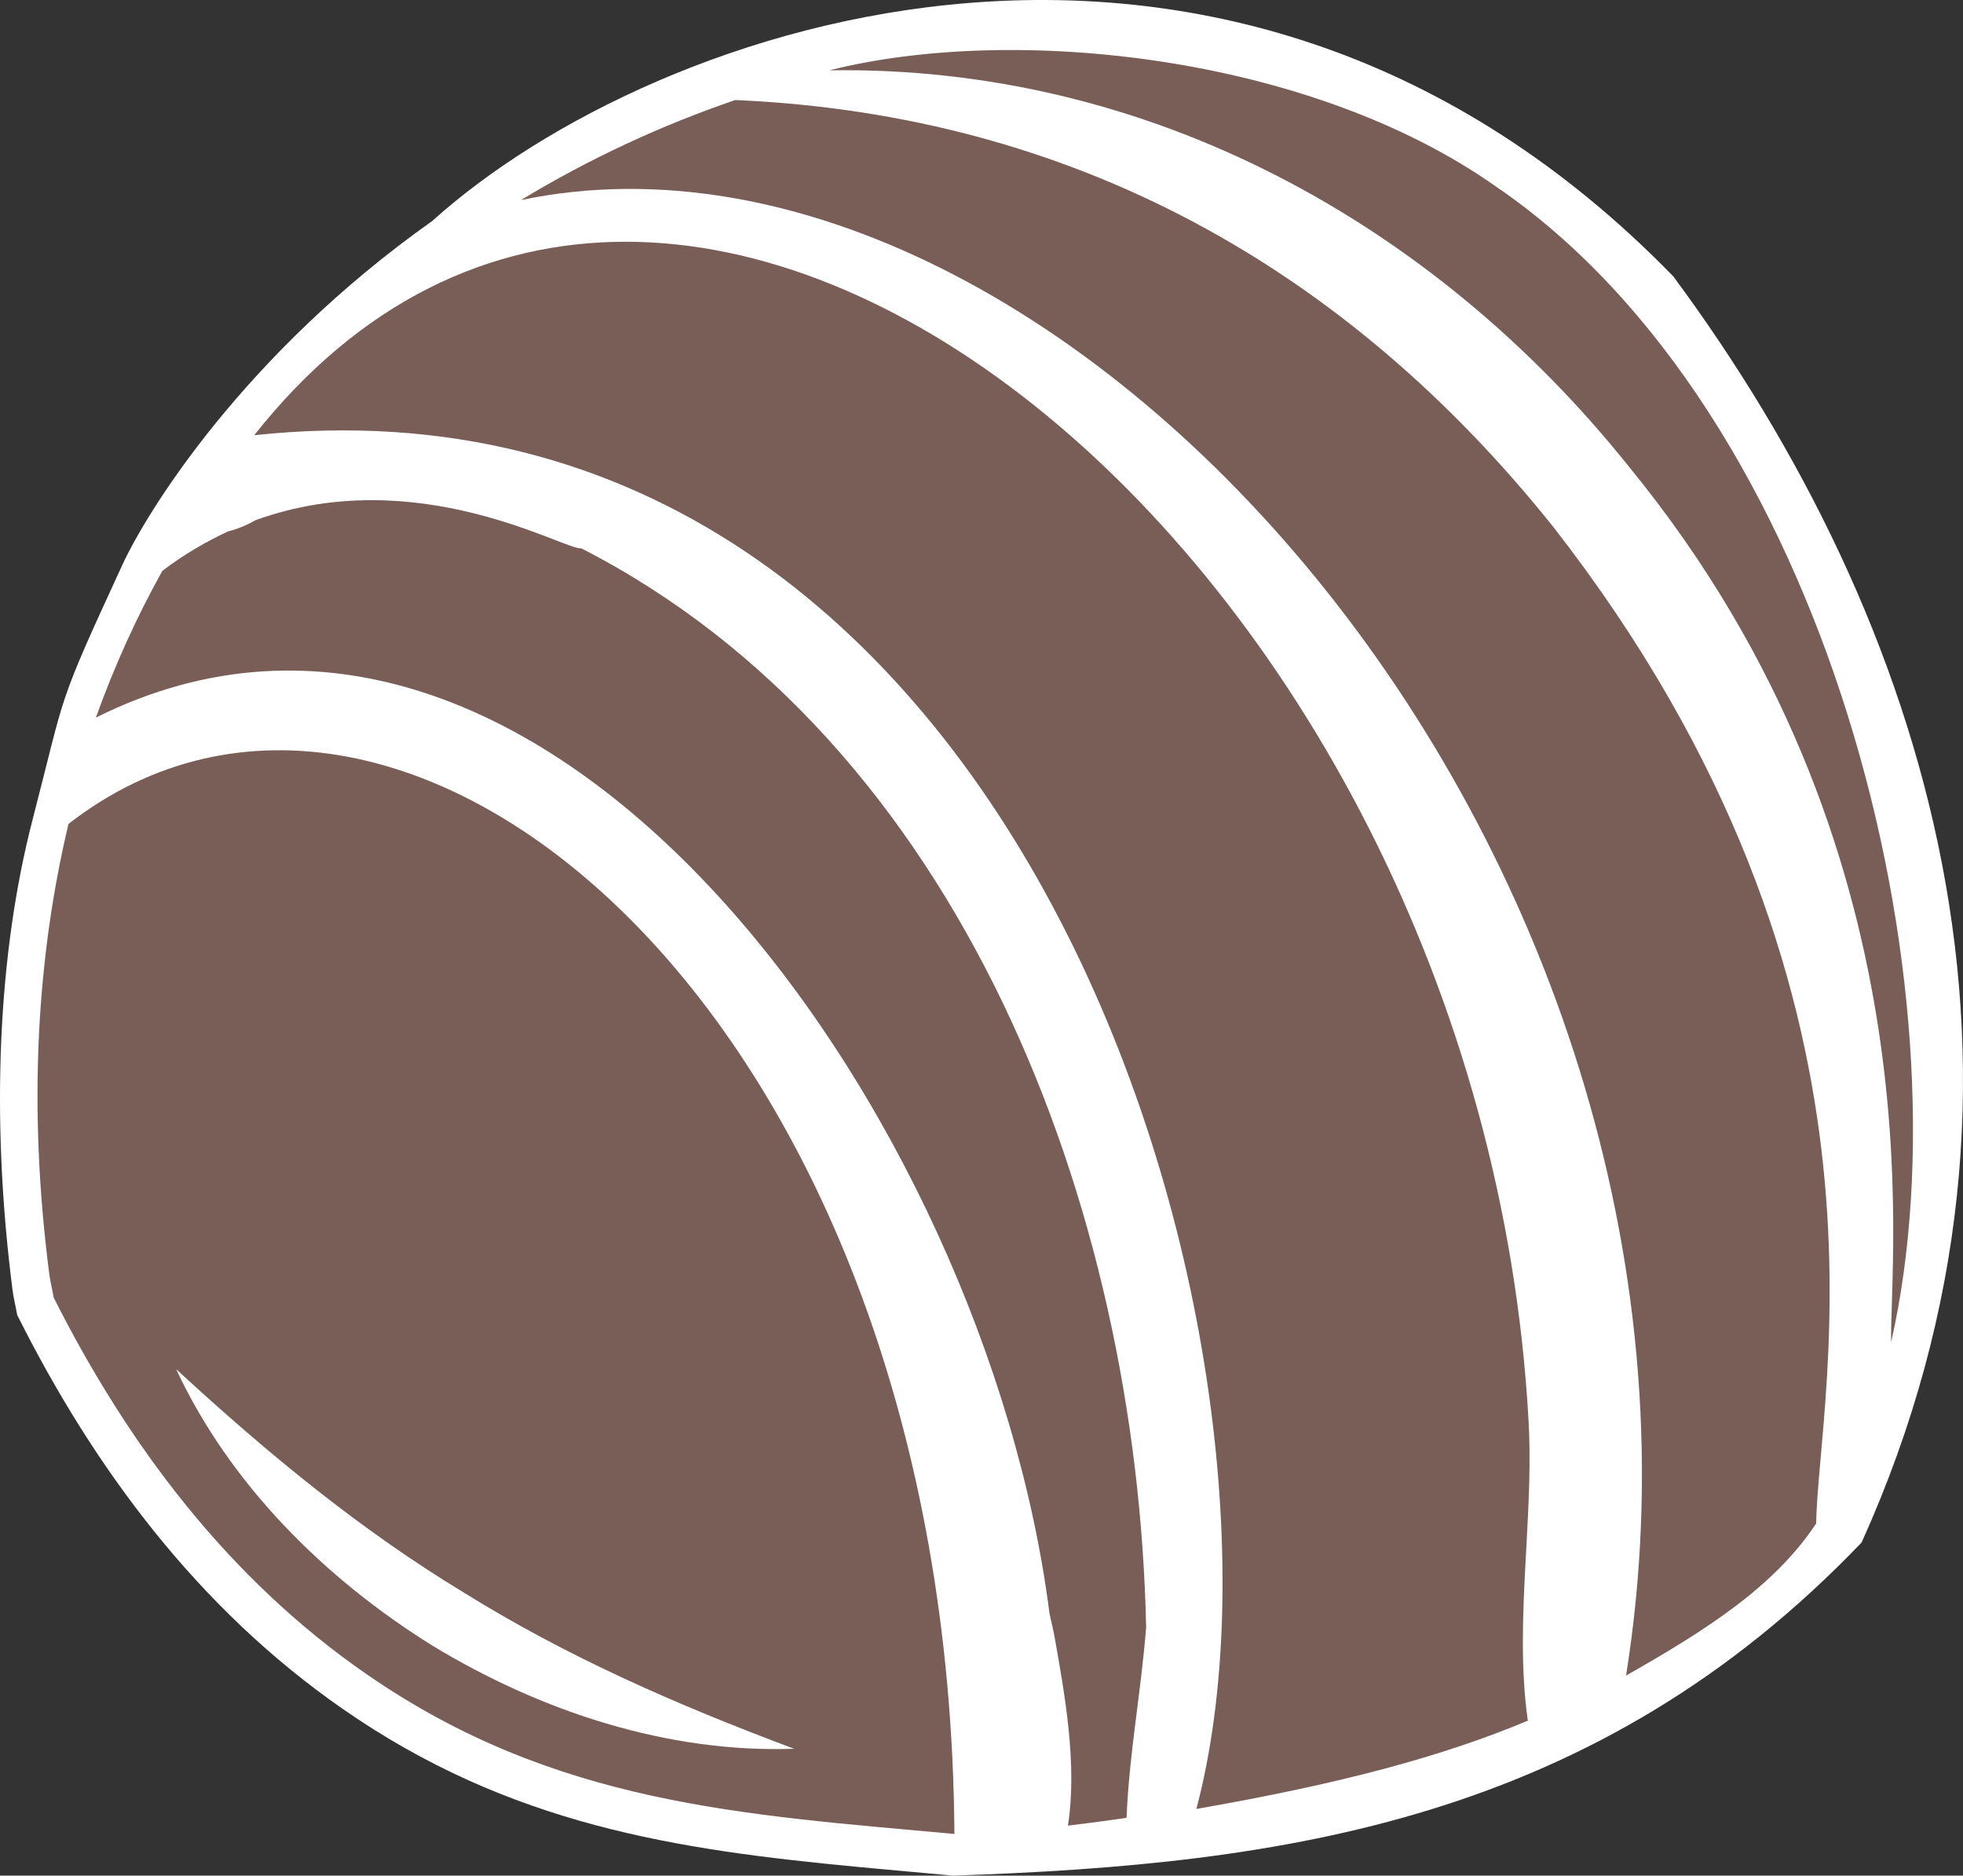 <svg xmlns="http://www.w3.org/2000/svg" width="157" height="150" viewBox="0 0 157 150"><rect x="0" y="0" width="157" height="150" fill="#333333" stroke="none"/><defs><clipPath id="a"><path d="M133.83,22.102 C154.21,49.635 165.729,86.051 148.893,123.355 C127.627,145.559 102.816,149.112 76.233,150 L69.985,149.431 C69.931,149.426 69.876,149.421 69.822,149.416 L68.656,149.307 C54.136,147.927 40.792,145.975 27.389,136.652 C15.886,128.651 7.565,117.52 1.371,105.157 C1.264,104.483 1.091,103.874 1.004,103.181 C-0.787,89.21 -0.139,76.158 2.603,65.561 C5.345,54.965 4.459,56.741 9.776,45.195 C11.756,40.894 19.523,28.319 34.586,17.661 C52.308,1.674 98.386,-14.314 133.83,22.102 Z"/></clipPath><clipPath id="b"><path d="M73.333,142.667 C56.47,141.117 41.439,140.345 26.33,129.898 C15.26,122.243 7.253,111.595 1.292,99.768 C1.189,99.123 1.023,98.54 0.939,97.878 C-0.784,84.512 -0.057,72.532 2.478,61.889 C29.29,41.072 72.921,77.191 73.333,142.667 Z M43.483,39.847 C73.797,55.347 87.956,92.38 88.667,126.141 C88.271,131.249 87.299,136.303 87.103,141.378 C85.55,141.608 83.988,141.815 82.414,142 C83.179,137.069 82.149,131.454 81.343,126.9 C81.231,126.265 81.065,125.658 80.938,125.031 C75.867,85.241 40.553,35.463 4.667,53.391 C6.154,49.239 7.941,45.327 9.983,41.654 C11.73,40.325 13.489,39.313 15.237,38.498 C16.022,38.296 16.757,37.996 17.431,37.602 C30.409,32.9 42.266,40.066 43.483,39.847 Z M119.258,109.693 C119.43,112.807 119.277,116.018 119.103,119.246 L118.998,121.184 C118.777,125.385 118.621,129.585 119.196,133.606 C112.425,136.447 104.289,138.645 92.686,140.667 C102.262,104.504 79.272,24.178 17.333,30.806 C51.275,-12.137 115.473,40.843 119.258,109.693 Z M11.088,105.497 C15.389,114.698 22.93,122.214 31.575,127.599 C40.279,132.883 50.388,136.204 60.516,135.855 C51.086,132.328 42.324,128.478 34.144,123.392 C25.902,118.406 18.498,112.325 11.088,105.497 Z M55.801,4 C82.939,5.178 104.768,17.529 121.248,38.158 C150.244,75.374 142.411,107.312 142.258,117.832 C138.951,122.837 133.579,126.299 127.053,130 C137.412,65.055 82.183,2.896 38.667,11.999 C44.16,8.672 49.934,6.008 55.801,4 Z M116.631,10.908 C143.052,28.894 154.714,74.822 148.253,103.333 C148.091,96.521 152.242,63.855 127.324,33.372 C111.685,13.797 88.824,1.221 63.333,1.625 C78.089,-2.097 101.74,0.404 116.631,10.908 Z"/></clipPath></defs><g clip-path="url(#a)"><polygon fill="#FFF" points="0 0 157 0 157 150 0 150 0 0"/></g><g clip-path="url(#b)" transform="translate(3 4)"><polygon fill="#795E58" points="0 0 150 0 150 142.667 0 142.667 0 0"/></g></svg>